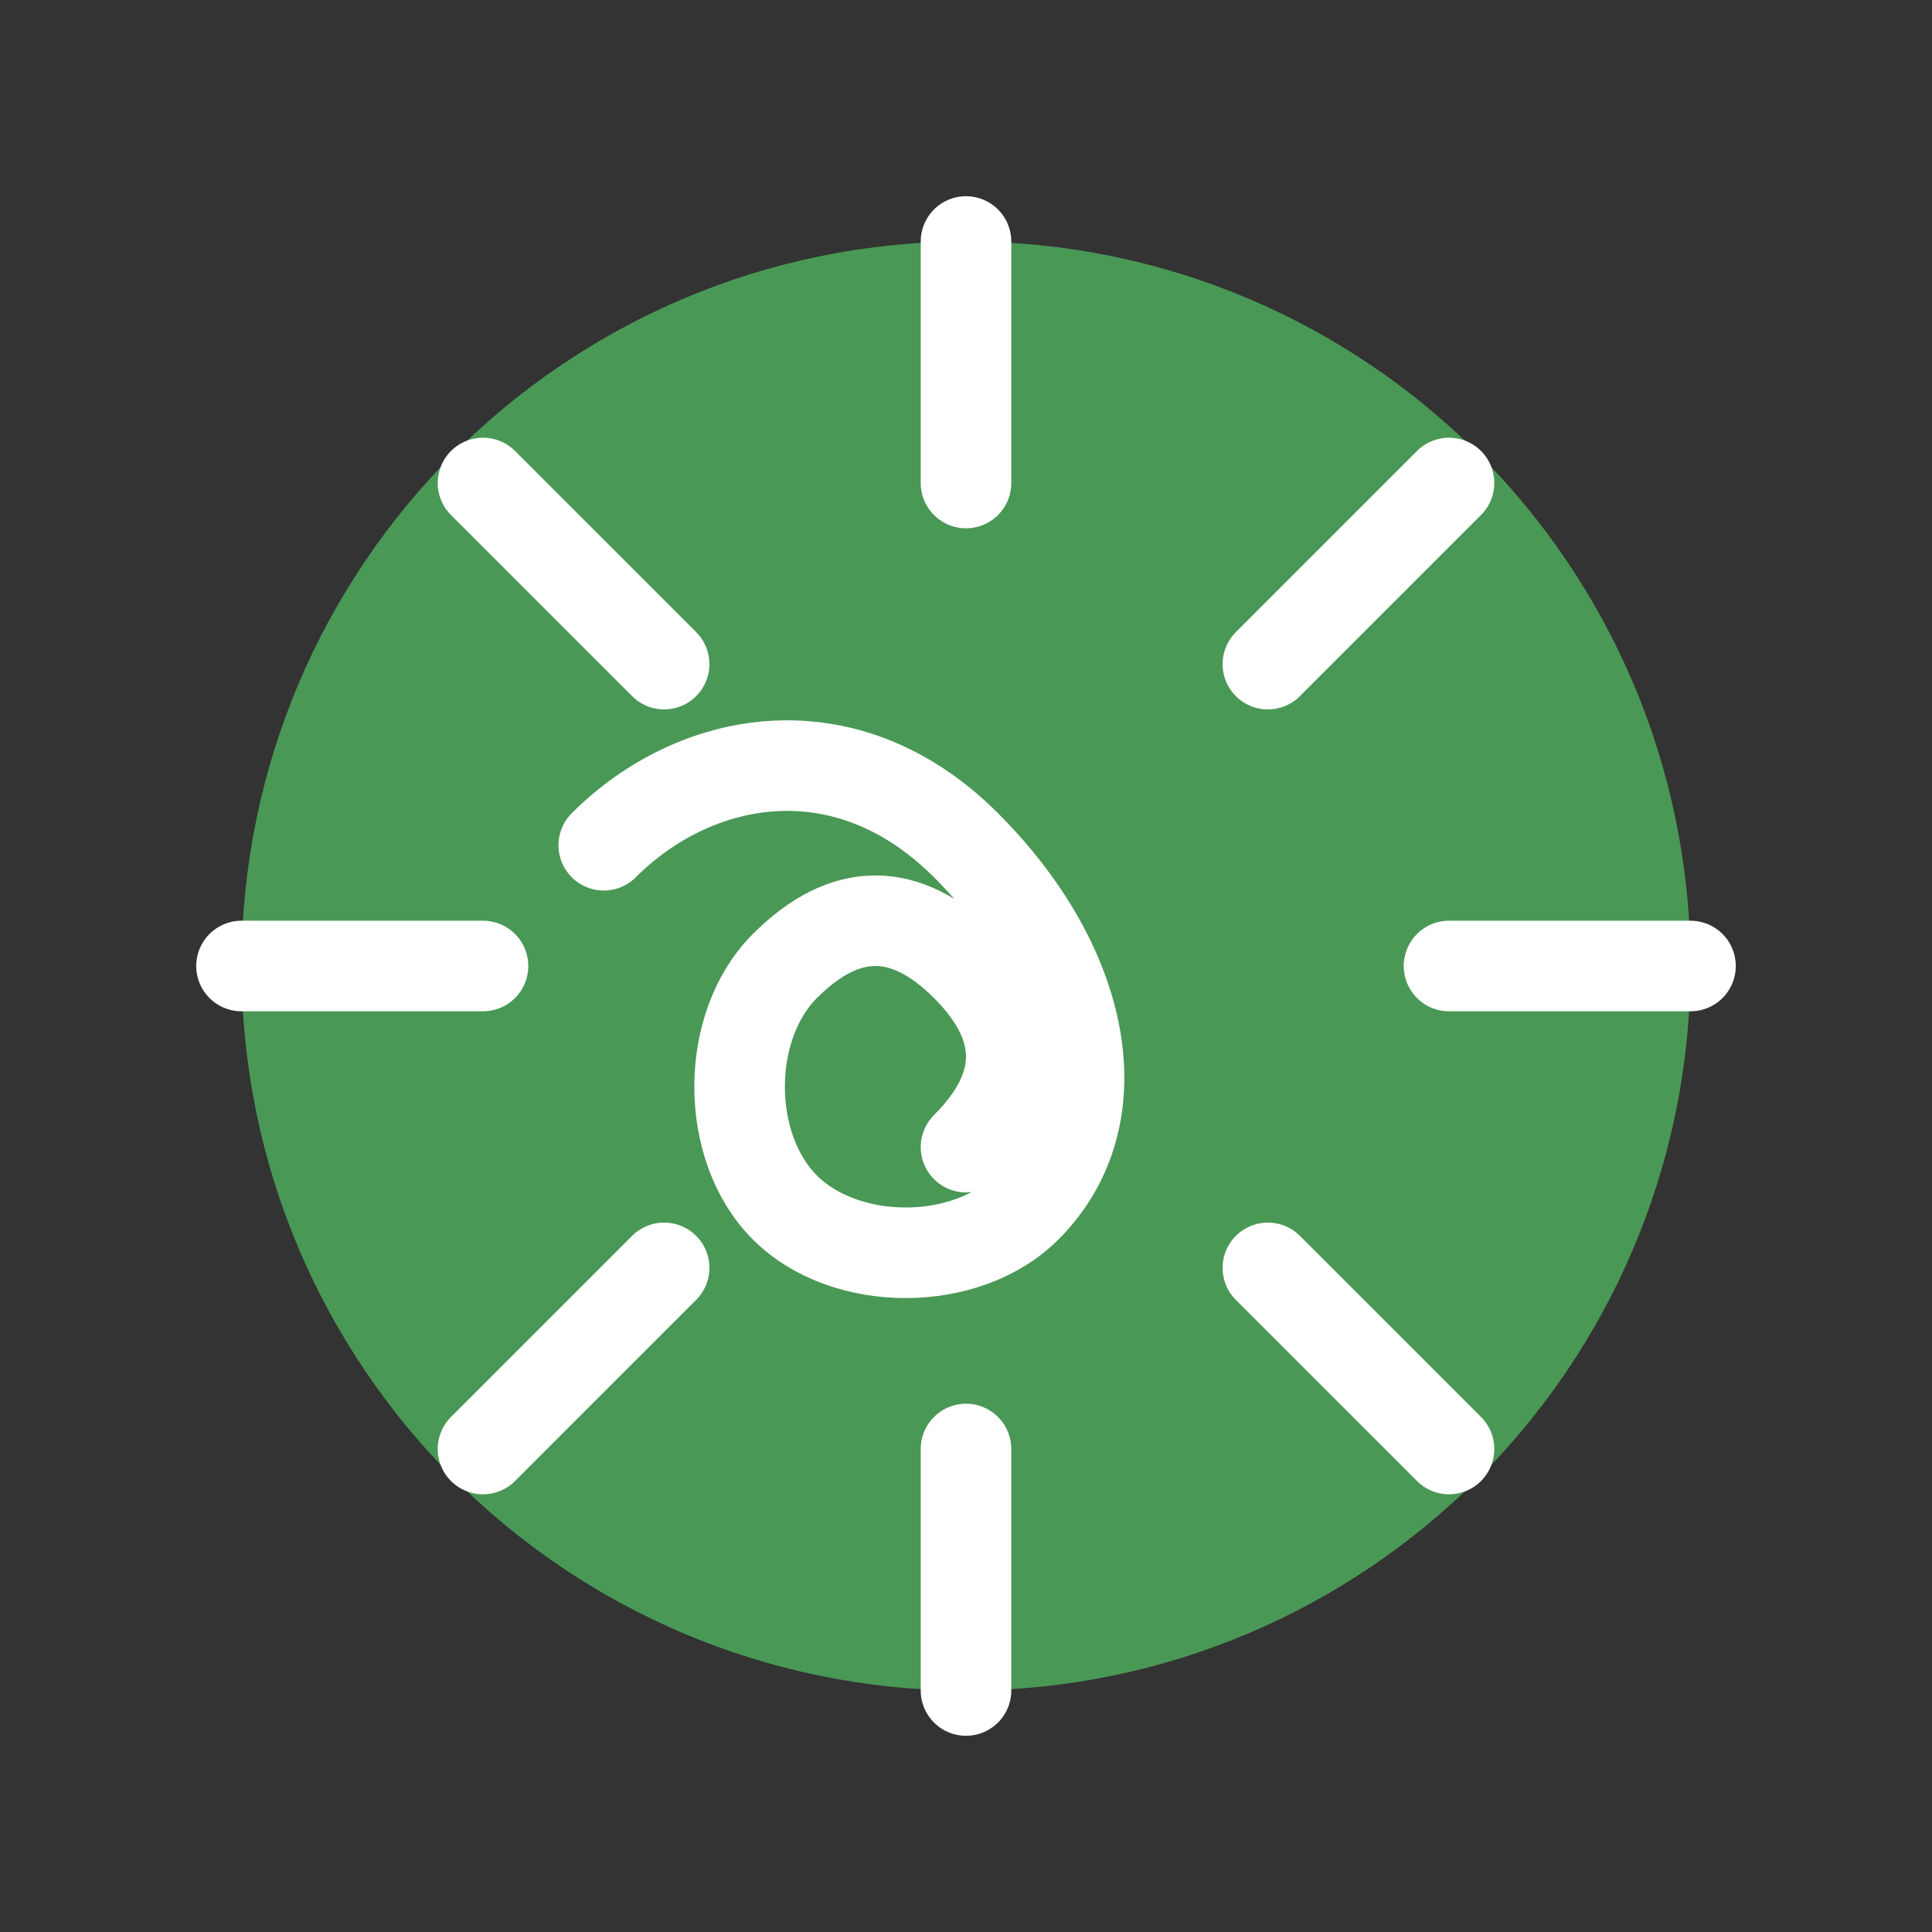 <svg width="32" height="32" viewBox="0 0 32 32" fill="none" xmlns="http://www.w3.org/2000/svg">
  <rect x="0" y="0" width="32" height="32" fill="#333333" stroke="none"/>
  <path d="M16 4C9.373 4 4 9.373 4 16C4 22.627 9.373 28 16 28C22.627 28 28 22.627 28 16C28 9.373 22.627 4 16 4Z" fill="#4a9856"/>
  <path d="M10 14C11.5 12.5 14 12 16 14C18 16 18.5 18.5 17 20C16 21 14 21 13 20C12 19 12 17 13 16C14 15 15 15 16 16C17 17 17 18 16 19" stroke="white" stroke-width="1.5" stroke-linecap="round" stroke-linejoin="round"/>
  <path d="M16 4V8" stroke="white" stroke-width="1.5" stroke-linecap="round" stroke-linejoin="round"/>
  <path d="M8 8L11 11" stroke="white" stroke-width="1.5" stroke-linecap="round" stroke-linejoin="round"/>
  <path d="M4 16H8" stroke="white" stroke-width="1.5" stroke-linecap="round" stroke-linejoin="round"/>
  <path d="M8 24L11 21" stroke="white" stroke-width="1.5" stroke-linecap="round" stroke-linejoin="round"/>
  <path d="M16 28V24" stroke="white" stroke-width="1.5" stroke-linecap="round" stroke-linejoin="round"/>
  <path d="M24 24L21 21" stroke="white" stroke-width="1.5" stroke-linecap="round" stroke-linejoin="round"/>
  <path d="M28 16H24" stroke="white" stroke-width="1.5" stroke-linecap="round" stroke-linejoin="round"/>
  <path d="M24 8L21 11" stroke="white" stroke-width="1.5" stroke-linecap="round" stroke-linejoin="round"/>
</svg>